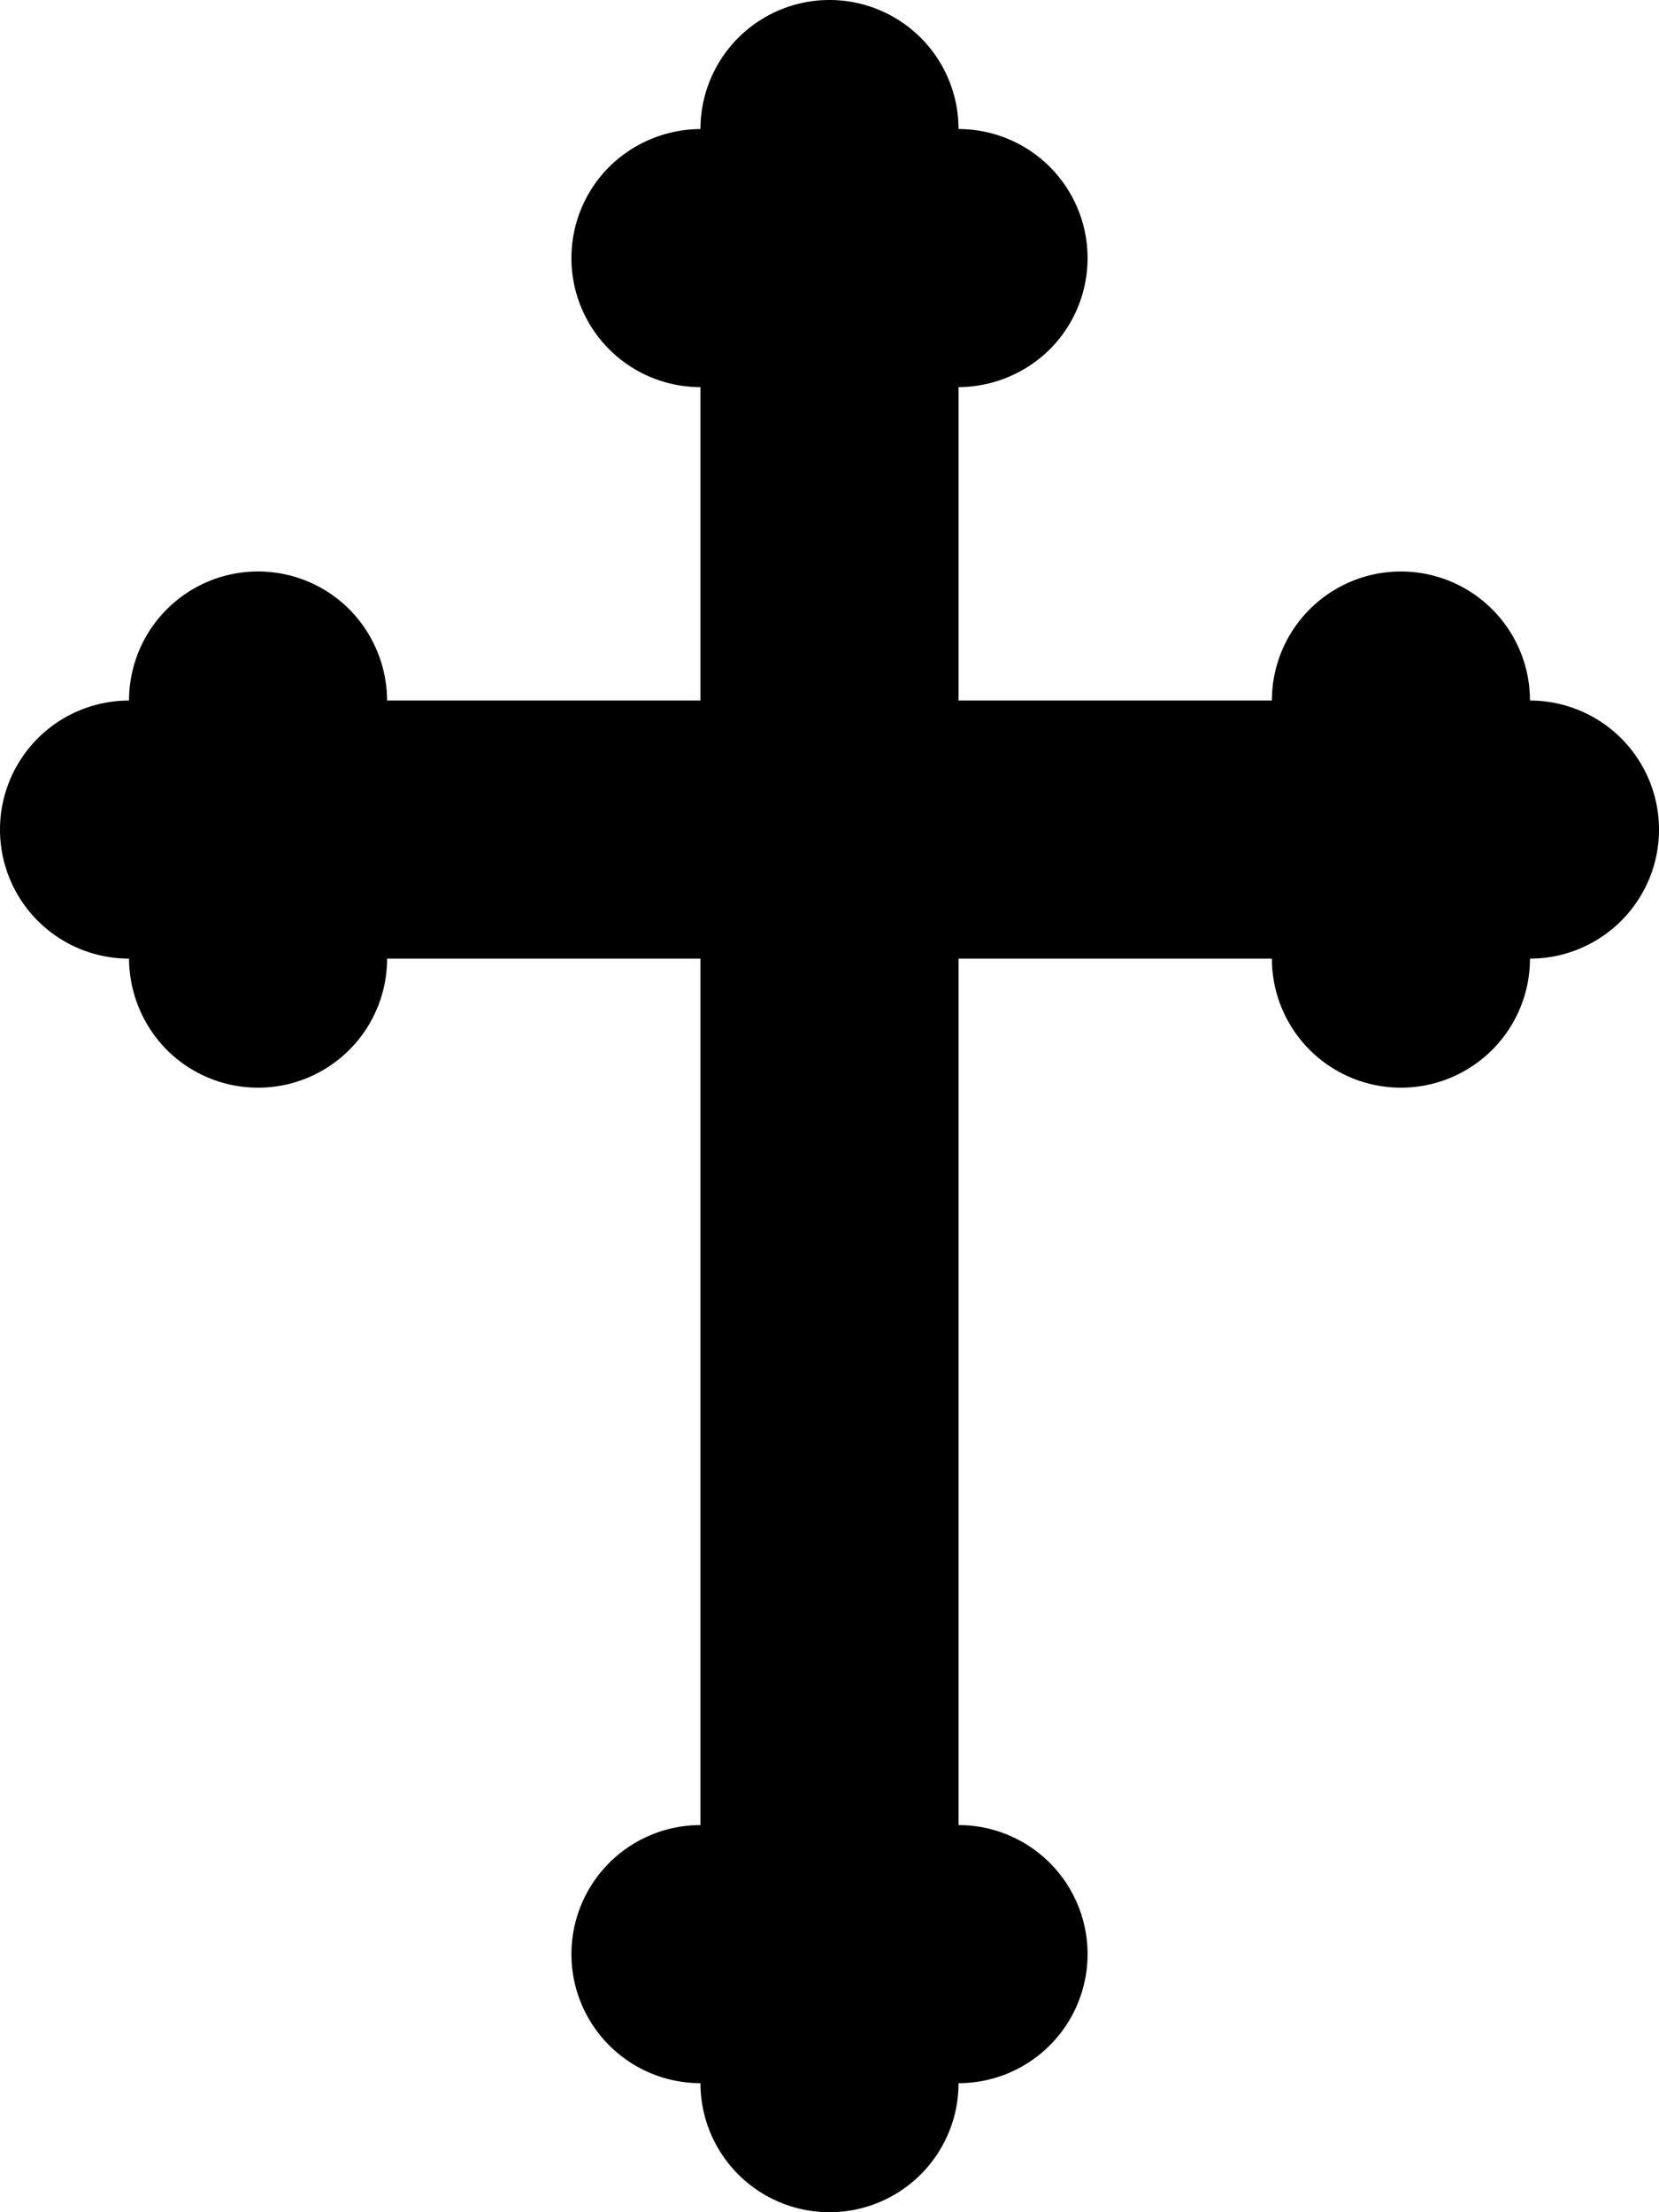 <svg xmlns="http://www.w3.org/2000/svg" viewBox="0 0 450 600"><title>Orthodox_cross</title><path d="M190,35a35,35,0,1,1,70,0,35,35,0,0,1,24.75,59.75A35.43,35.43,0,0,1,260,105v85h85a35,35,0,1,1,70,0,35,35,0,1,1,0,70,35,35,0,1,1-70,0H260V495a35,35,0,1,1,0,70,35,35,0,1,1-70,0,35,35,0,1,1,0-70V260H105a35,35,0,0,1-59.75,24.75A35.43,35.43,0,0,1,35,260a35,35,0,1,1,0-70,35,35,0,0,1,59.75-24.75A35.43,35.43,0,0,1,105,190h85V105a35,35,0,0,1-24.75-59.75A35.43,35.43,0,0,1,190,35Z"/></svg>